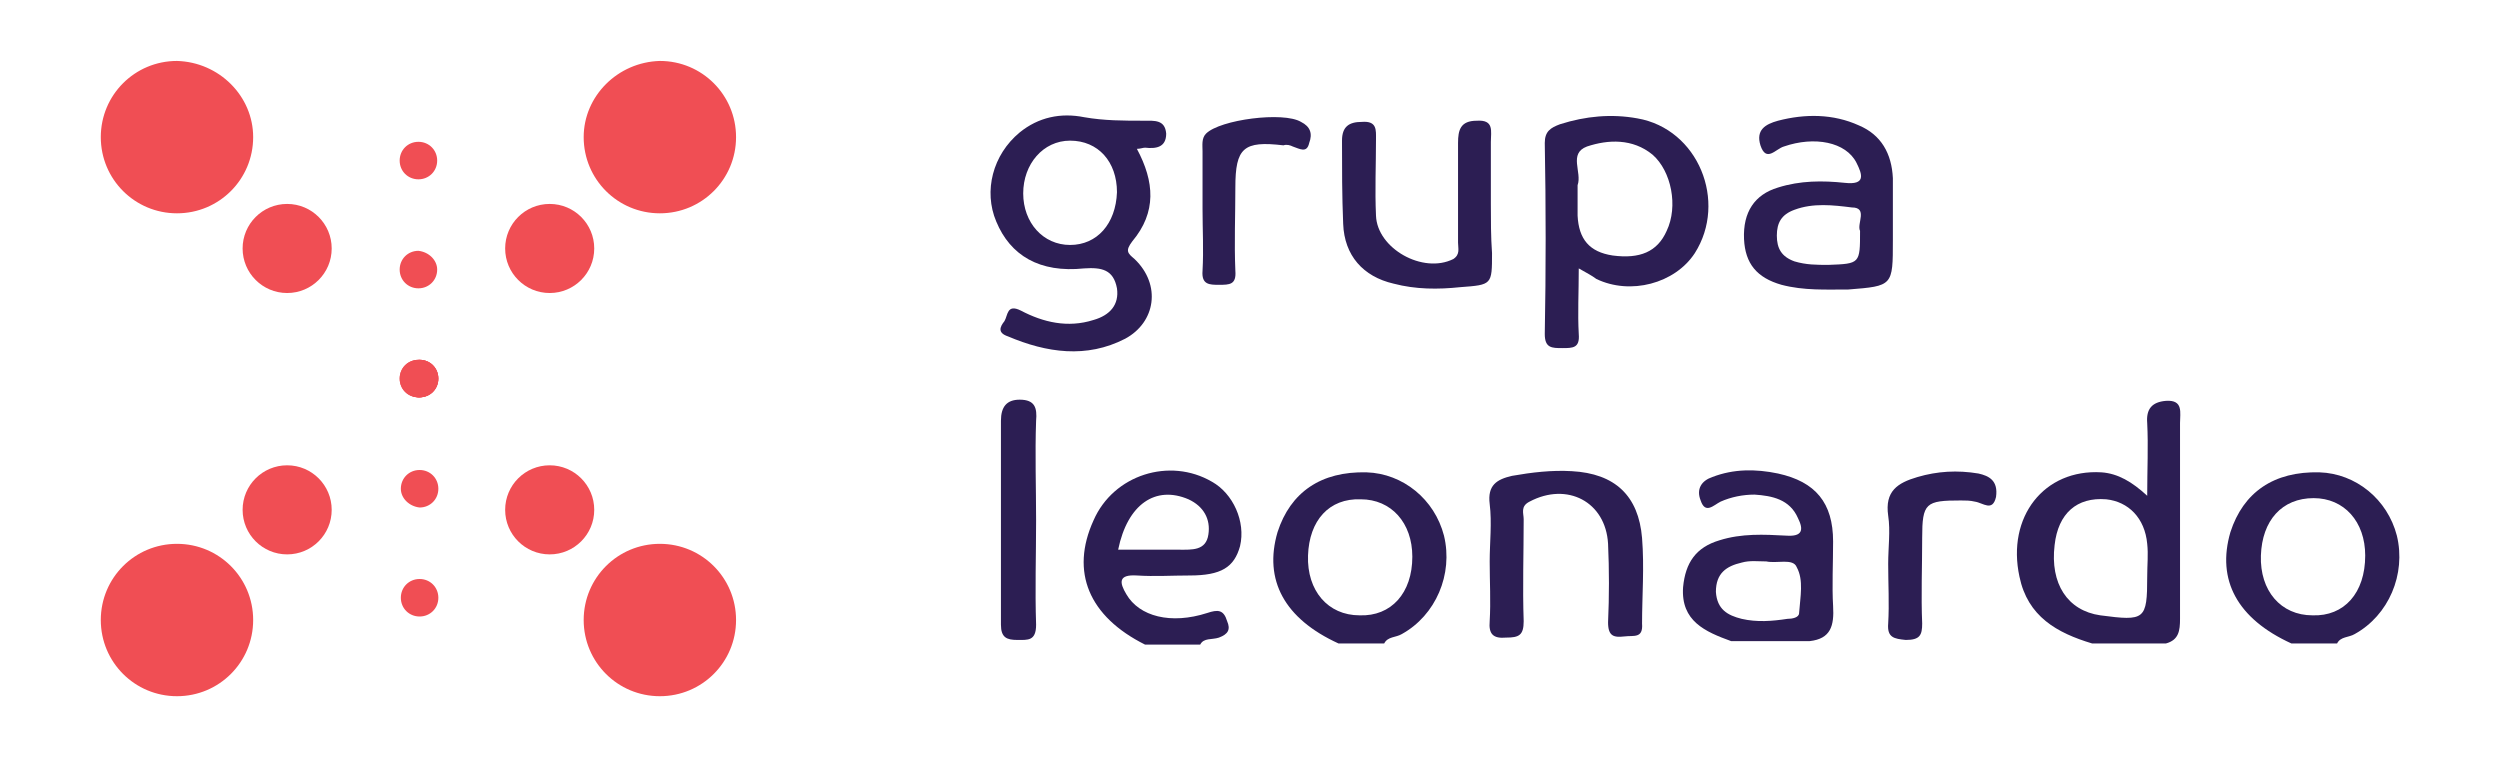 <?xml version="1.0" encoding="utf-8"?>
<!-- Generator: Adobe Illustrator 22.1.0, SVG Export Plug-In . SVG Version: 6.00 Build 0)  -->
<svg version="1.1" id="Warstwa_1" xmlns="http://www.w3.org/2000/svg" xmlns:xlink="http://www.w3.org/1999/xlink" x="0px" y="0px"
	 viewBox="0 0 213.3 64.7" style="enable-background:new 0 0 213.3 64.7;" xml:space="preserve">
<style type="text/css">
	.st0{fill:#F04E54;}
	.st1{fill-rule:evenodd;clip-rule:evenodd;fill:#2C1E53;}
</style>
<g>
	<g>
		<path class="st0" d="M37.3,13.7c0,0.9-0.7,1.6-1.6,1.6c-0.9,0-1.6-0.7-1.6-1.6c0-0.9,0.7-1.6,1.6-1.6
			C36.6,12.1,37.3,12.8,37.3,13.7"/>
		<path class="st0" d="M37.3,32.3c0,0.9-0.7,1.6-1.6,1.6c-0.9,0-1.6-0.7-1.6-1.6c0-0.9,0.7-1.6,1.6-1.6
			C36.6,30.8,37.3,31.5,37.3,32.3"/>
		<path class="st0" d="M37.3,23c0,0.9-0.7,1.6-1.6,1.6c-0.9,0-1.6-0.7-1.6-1.6c0-0.9,0.7-1.6,1.6-1.6C36.6,21.5,37.3,22.2,37.3,23"
			/>
		<path class="st0" d="M28.3,21.2c0,2.1-1.7,3.8-3.8,3.8c-2.1,0-3.8-1.7-3.8-3.8c0-2.1,1.7-3.8,3.8-3.8
			C26.6,17.4,28.3,19.1,28.3,21.2"/>
		<path class="st0" d="M21.6,11.7c0,3.6-2.9,6.5-6.5,6.5c-3.6,0-6.5-2.9-6.5-6.5c0-3.6,2.9-6.5,6.5-6.5C18.7,5.3,21.6,8.2,21.6,11.7
			"/>
		<path class="st0" d="M34.2,32.3c0,0.9,0.7,1.6,1.6,1.6c0.9,0,1.6-0.7,1.6-1.6c0-0.9-0.7-1.6-1.6-1.6
			C34.9,30.8,34.2,31.5,34.2,32.3"/>
		<path class="st0" d="M34.2,32.3c0,0.9,0.7,1.6,1.6,1.6c0.9,0,1.6-0.7,1.6-1.6c0-0.9-0.7-1.6-1.6-1.6
			C34.9,30.8,34.2,31.5,34.2,32.3"/>
		<path class="st0" d="M43.1,21.2c0,2.1,1.7,3.8,3.8,3.8c2.1,0,3.8-1.7,3.8-3.8c0-2.1-1.7-3.8-3.8-3.8
			C44.8,17.4,43.1,19.1,43.1,21.2"/>
		<path class="st0" d="M49.8,11.7c0,3.6,2.9,6.5,6.5,6.5c3.6,0,6.5-2.9,6.5-6.5c0-3.6-2.9-6.5-6.5-6.5C52.7,5.3,49.8,8.2,49.8,11.7"
			/>
		<path class="st0" d="M34.2,51c0-0.9,0.7-1.6,1.6-1.6c0.9,0,1.6,0.7,1.6,1.6c0,0.9-0.7,1.6-1.6,1.6C34.9,52.6,34.2,51.9,34.2,51"/>
		<path class="st0" d="M34.2,32.3c0-0.9,0.7-1.6,1.6-1.6c0.9,0,1.6,0.7,1.6,1.6c0,0.9-0.7,1.6-1.6,1.6
			C34.9,33.9,34.2,33.2,34.2,32.3"/>
		<path class="st0" d="M34.2,41.7c0-0.9,0.7-1.6,1.6-1.6c0.9,0,1.6,0.7,1.6,1.6c0,0.9-0.7,1.6-1.6,1.6
			C34.9,43.2,34.2,42.5,34.2,41.7"/>
		<path class="st0" d="M43.1,43.5c0-2.1,1.7-3.8,3.8-3.8c2.1,0,3.8,1.7,3.8,3.8c0,2.1-1.7,3.8-3.8,3.8
			C44.8,47.3,43.1,45.6,43.1,43.5"/>
		<path class="st0" d="M49.8,52.9c0-3.6,2.9-6.5,6.5-6.5c3.6,0,6.5,2.9,6.5,6.5c0,3.6-2.9,6.5-6.5,6.5
			C52.7,59.4,49.8,56.5,49.8,52.9"/>
		<path class="st0" d="M37.3,32.3c0-0.9-0.7-1.6-1.6-1.6c-0.9,0-1.6,0.7-1.6,1.6c0,0.9,0.7,1.6,1.6,1.6
			C36.6,33.9,37.3,33.2,37.3,32.3"/>
		<path class="st0" d="M28.3,43.5c0-2.1-1.7-3.8-3.8-3.8c-2.1,0-3.8,1.7-3.8,3.8c0,2.1,1.7,3.8,3.8,3.8
			C26.6,47.3,28.3,45.6,28.3,43.5"/>
		<path class="st0" d="M21.6,52.9c0-3.6-2.9-6.5-6.5-6.5c-3.6,0-6.5,2.9-6.5,6.5c0,3.6,2.9,6.5,6.5,6.5
			C18.7,59.4,21.6,56.5,21.6,52.9"/>
	</g>
	<g>
		<path class="st1" d="M96.8,22.1c-0.6-0.5-0.8-0.7-0.2-1.5c2.1-2.5,1.9-5.1,0.4-7.9c0.3,0,0.5-0.1,0.7-0.1c0.9,0.1,1.8,0,1.8-1.2
			c-0.1-1.2-1-1.1-1.9-1.1c-1.7,0-3.4,0-5.1-0.3c-2-0.4-3.9,0-5.5,1.3c-2.3,1.9-3.1,5-2,7.6c1.2,2.9,3.7,4.4,7.5,4
			c1.5-0.1,2.5,0.1,2.8,1.7c0.2,1.4-0.6,2.3-2,2.7c-2.2,0.7-4.3,0.2-6.2-0.8c-1.2-0.6-1.1,0.4-1.4,0.9c-0.4,0.5-0.6,1,0.3,1.3
			c3.3,1.4,6.7,1.9,10,0.2C98.6,27.5,99.1,24.3,96.8,22.1z M91.3,20.9c-2.3,0-4-1.9-4-4.4c0-2.5,1.7-4.5,4-4.5c2.4,0,4,1.8,4,4.4
			C95.2,19.1,93.6,20.9,91.3,20.9z"/>
		<path class="st1" d="M133.3,29.7c0.9,0,1.5,0,1.4-1.2c-0.1-1.8,0-3.5,0-5.6c0.7,0.4,1.1,0.6,1.5,0.9c2.9,1.4,6.7,0.4,8.4-2.2
			c2.8-4.4,0.3-10.6-4.9-11.5c-2.2-0.4-4.4-0.2-6.6,0.5c-0.8,0.3-1.3,0.6-1.3,1.6c0.1,5.4,0.1,10.9,0,16.3
			C131.8,29.7,132.4,29.7,133.3,29.7z M135.4,12.5c1.8-0.6,3.9-0.7,5.6,0.7c1.6,1.4,2.2,4.4,1.2,6.5c-0.8,1.8-2.3,2.4-4.6,2.1
			c-2-0.3-2.9-1.4-3-3.4c0-0.7,0-1.4,0-2.2c0-0.1,0-0.3,0-0.4C135,14.7,133.8,13.1,135.4,12.5z"/>
		<path class="st1" d="M161.5,20.5c0-0.5,0-0.9,0-1.4c0-1.3,0-2.6,0-3.9c-0.1-2.1-1-3.7-2.9-4.5c-2.2-1-4.6-1-6.9-0.4
			c-1.1,0.3-1.9,0.8-1.5,2.1c0.5,1.5,1.3,0.3,2,0.1c2.6-0.9,5.3-0.4,6.2,1.4c0.5,1,0.8,1.9-1,1.7c-1.9-0.2-3.8-0.2-5.7,0.4
			c-2,0.6-3,2.1-2.9,4.4c0.1,2.1,1.1,3.3,3.2,3.9c1.9,0.5,3.8,0.4,5.7,0.4C161.5,24.4,161.5,24.4,161.5,20.5z M158.7,19.7
			c0,2.8,0,2.8-2.7,2.9c-1,0-1.9,0-2.9-0.3c-1.1-0.4-1.5-1.1-1.5-2.2c0-1.1,0.4-1.8,1.5-2.2c1.6-0.6,3.3-0.4,4.9-0.2
			C159.4,17.7,158.4,19.1,158.7,19.7z"/>
		<path class="st1" d="M127.2,17.4c0-1.8,0-3.5,0-5.3c0-0.9,0.3-1.9-1.2-1.8c-1.4,0-1.6,0.8-1.6,1.9c0,2.8,0,5.6,0,8.5
			c0,0.5,0.2,1-0.4,1.4c-2.6,1.3-6.5-0.9-6.6-3.7c-0.1-2.2,0-4.3,0-6.5c0-0.8,0.1-1.6-1.2-1.5c-1.1,0-1.7,0.4-1.7,1.6
			c0,2.4,0,4.7,0.1,7.1c0.1,2.7,1.7,4.5,4.3,5.1c1.9,0.5,3.8,0.5,5.7,0.3c2.7-0.2,2.7-0.2,2.7-2.9C127.2,20.2,127.2,18.8,127.2,17.4
			z"/>
		<path class="st1" d="M110.3,12.5c0.6,0.2,1.2,0.6,1.4-0.3c0.3-0.8,0.1-1.4-0.7-1.8c-1.5-0.9-6.9-0.2-8.1,1c-0.4,0.4-0.3,1-0.3,1.5
			c0,1.6,0,3.3,0,4.9c0,1.8,0.1,3.5,0,5.3c-0.1,1.2,0.6,1.2,1.4,1.2c0.9,0,1.5,0,1.4-1.2c-0.1-2.4,0-4.7,0-7.1c0-3.4,0.7-4,4.1-3.6
			C109.8,12.3,110.1,12.4,110.3,12.5z"/>
		<path class="st1" d="M186,36.1c0-0.9,0.3-2-1.2-1.9c-1.2,0.1-1.7,0.7-1.6,1.9c0.1,2,0,3.9,0,6.2c-1.3-1.2-2.5-1.9-3.9-2
			c-4.9-0.3-8.1,3.8-7,8.9c0.7,3.4,3.2,4.8,6.2,5.7c2.1,0,4.2,0,6.3,0c1.1-0.3,1.2-1.1,1.2-2.1C186,47.2,186,41.6,186,36.1z
			 M179.2,52.5c-2.8-0.4-4.3-2.7-3.9-6c0.3-2.7,1.9-4.1,4.4-3.9c1.9,0.2,3.3,1.6,3.5,3.8c0.1,0.9,0,1.8,0,2.8
			C183.2,52.9,183,53,179.2,52.5z"/>
		<path class="st1" d="M156.4,46.2c0-3.3-1.5-5.1-4.7-5.8c-1.9-0.4-3.8-0.4-5.6,0.3c-0.9,0.3-1.4,1-1,2c0.4,1.2,1.1,0.4,1.7,0.1
			c0.9-0.4,1.9-0.6,2.9-0.6c1.5,0.1,3,0.4,3.7,2c0.5,1,0.4,1.6-1,1.5c-1.9-0.1-3.8-0.2-5.7,0.4c-2,0.6-2.9,1.9-3.1,4
			c-0.2,2.9,1.9,3.8,4.1,4.6c2.2,0,4.5,0,6.7,0c1.8-0.2,2.1-1.3,2-3C156.3,50,156.4,48.1,156.4,46.2z M153.5,52.3
			c0,0.4-0.6,0.5-1,0.5c-1.3,0.2-2.6,0.3-3.9,0c-1.2-0.3-2.1-0.8-2.2-2.3c0-1.6,0.9-2.2,2.2-2.5c0.7-0.2,1.4-0.1,2.1-0.1
			c0.9,0.2,2.3-0.3,2.6,0.5C153.9,49.5,153.6,50.9,153.5,52.3z"/>
		<path class="st1" d="M103.4,41.1c-3.6-2.1-8.4-0.6-10.1,3.3c-2,4.4-0.4,8.2,4.4,10.6c1.6,0,3.2,0,4.7,0c0.3-0.6,1-0.4,1.6-0.6
			c0.8-0.3,1-0.7,0.7-1.4c-0.3-1-0.8-1-1.7-0.7c-3.1,1-5.8,0.3-6.9-1.6c-0.6-1-0.7-1.7,0.9-1.6c1.5,0.1,3,0,4.5,0
			c2.7,0,3.8-0.7,4.3-2.5C106.3,44.5,105.2,42.1,103.4,41.1z M103.1,45.6c-0.2,1.4-1.4,1.3-2.5,1.3c-1.7,0-3.4,0-5.2,0
			c0.8-3.9,3.2-5.5,6-4.3C102.7,43.2,103.3,44.3,103.1,45.6z"/>
		<path class="st1" d="M116.6,40.3c-3.9-0.1-6.5,1.7-7.6,5.1c-1.2,4.1,0.6,7.4,5.2,9.5c1.3,0,2.6,0,3.9,0c0.3-0.6,1-0.5,1.5-0.8
			c2.9-1.6,4.4-5.1,3.6-8.4C122.4,42.6,119.7,40.4,116.6,40.3z M116,52.5c-2.7,0-4.5-2.1-4.4-5.1c0.1-3,1.8-4.9,4.5-4.8
			c2.6,0,4.4,2,4.4,4.9C120.5,50.6,118.7,52.6,116,52.5z"/>
		<path class="st1" d="M204.5,45.7c-0.8-3.1-3.5-5.3-6.6-5.4c-3.9-0.1-6.5,1.7-7.6,5.1c-1.2,4.1,0.6,7.4,5.2,9.5c1.3,0,2.6,0,3.9,0
			c0.3-0.6,1-0.5,1.5-0.8C203.8,52.5,205.3,49,204.5,45.7z M197.3,52.5c-2.7,0-4.5-2.1-4.4-5.1c0.1-3,1.8-4.9,4.5-4.9
			c2.6,0,4.4,2,4.4,4.9C201.8,50.6,200,52.6,197.3,52.5z"/>
		<path class="st1" d="M140.1,45.9c-0.3-3.6-2.3-5.5-6-5.7c-1.7-0.1-3.4,0.1-5.1,0.4c-1.3,0.3-2.1,0.8-1.9,2.4c0.2,1.6,0,3.3,0,4.9
			c0,1.7,0.1,3.4,0,5.1c-0.1,1.1,0.3,1.5,1.4,1.4c1.1,0,1.5-0.2,1.5-1.4c-0.1-2.9,0-5.8,0-8.7c0-0.5-0.3-1.1,0.5-1.5
			c3.2-1.7,6.5,0,6.7,3.6c0.1,2.2,0.1,4.5,0,6.7c0,1.2,0.5,1.3,1.4,1.2c0.8-0.1,1.6,0.2,1.5-1.1C140.1,50.9,140.3,48.4,140.1,45.9z"
			/>
		<path class="st1" d="M87,34.1c-1.1,0-1.6,0.6-1.6,1.8c0,5.8,0,11.6,0,17.4c0,1.1,0.5,1.3,1.4,1.3c0.9,0,1.6,0.1,1.6-1.3
			c-0.1-3,0-5.9,0-8.9c0-2.8-0.1-5.7,0-8.5C88.5,34.8,88.3,34.1,87,34.1z"/>
		<path class="st1" d="M168.8,40.4c-1.8-0.3-3.5-0.2-5.2,0.3c-1.7,0.5-2.8,1.2-2.5,3.3c0.2,1.3,0,2.7,0,4.1c0,1.7,0.1,3.4,0,5.1
			c-0.1,1.2,0.5,1.3,1.5,1.4c1.2,0,1.4-0.4,1.4-1.4c-0.1-2.4,0-4.8,0-7.3c0-3,0.3-3.2,3.3-3.2c0.4,0,0.8,0,1.2,0.1
			c0.7,0.1,1.5,0.9,1.8-0.4C170.5,41,169.7,40.6,168.8,40.4z"/>
	</g>
</g>
</svg>
